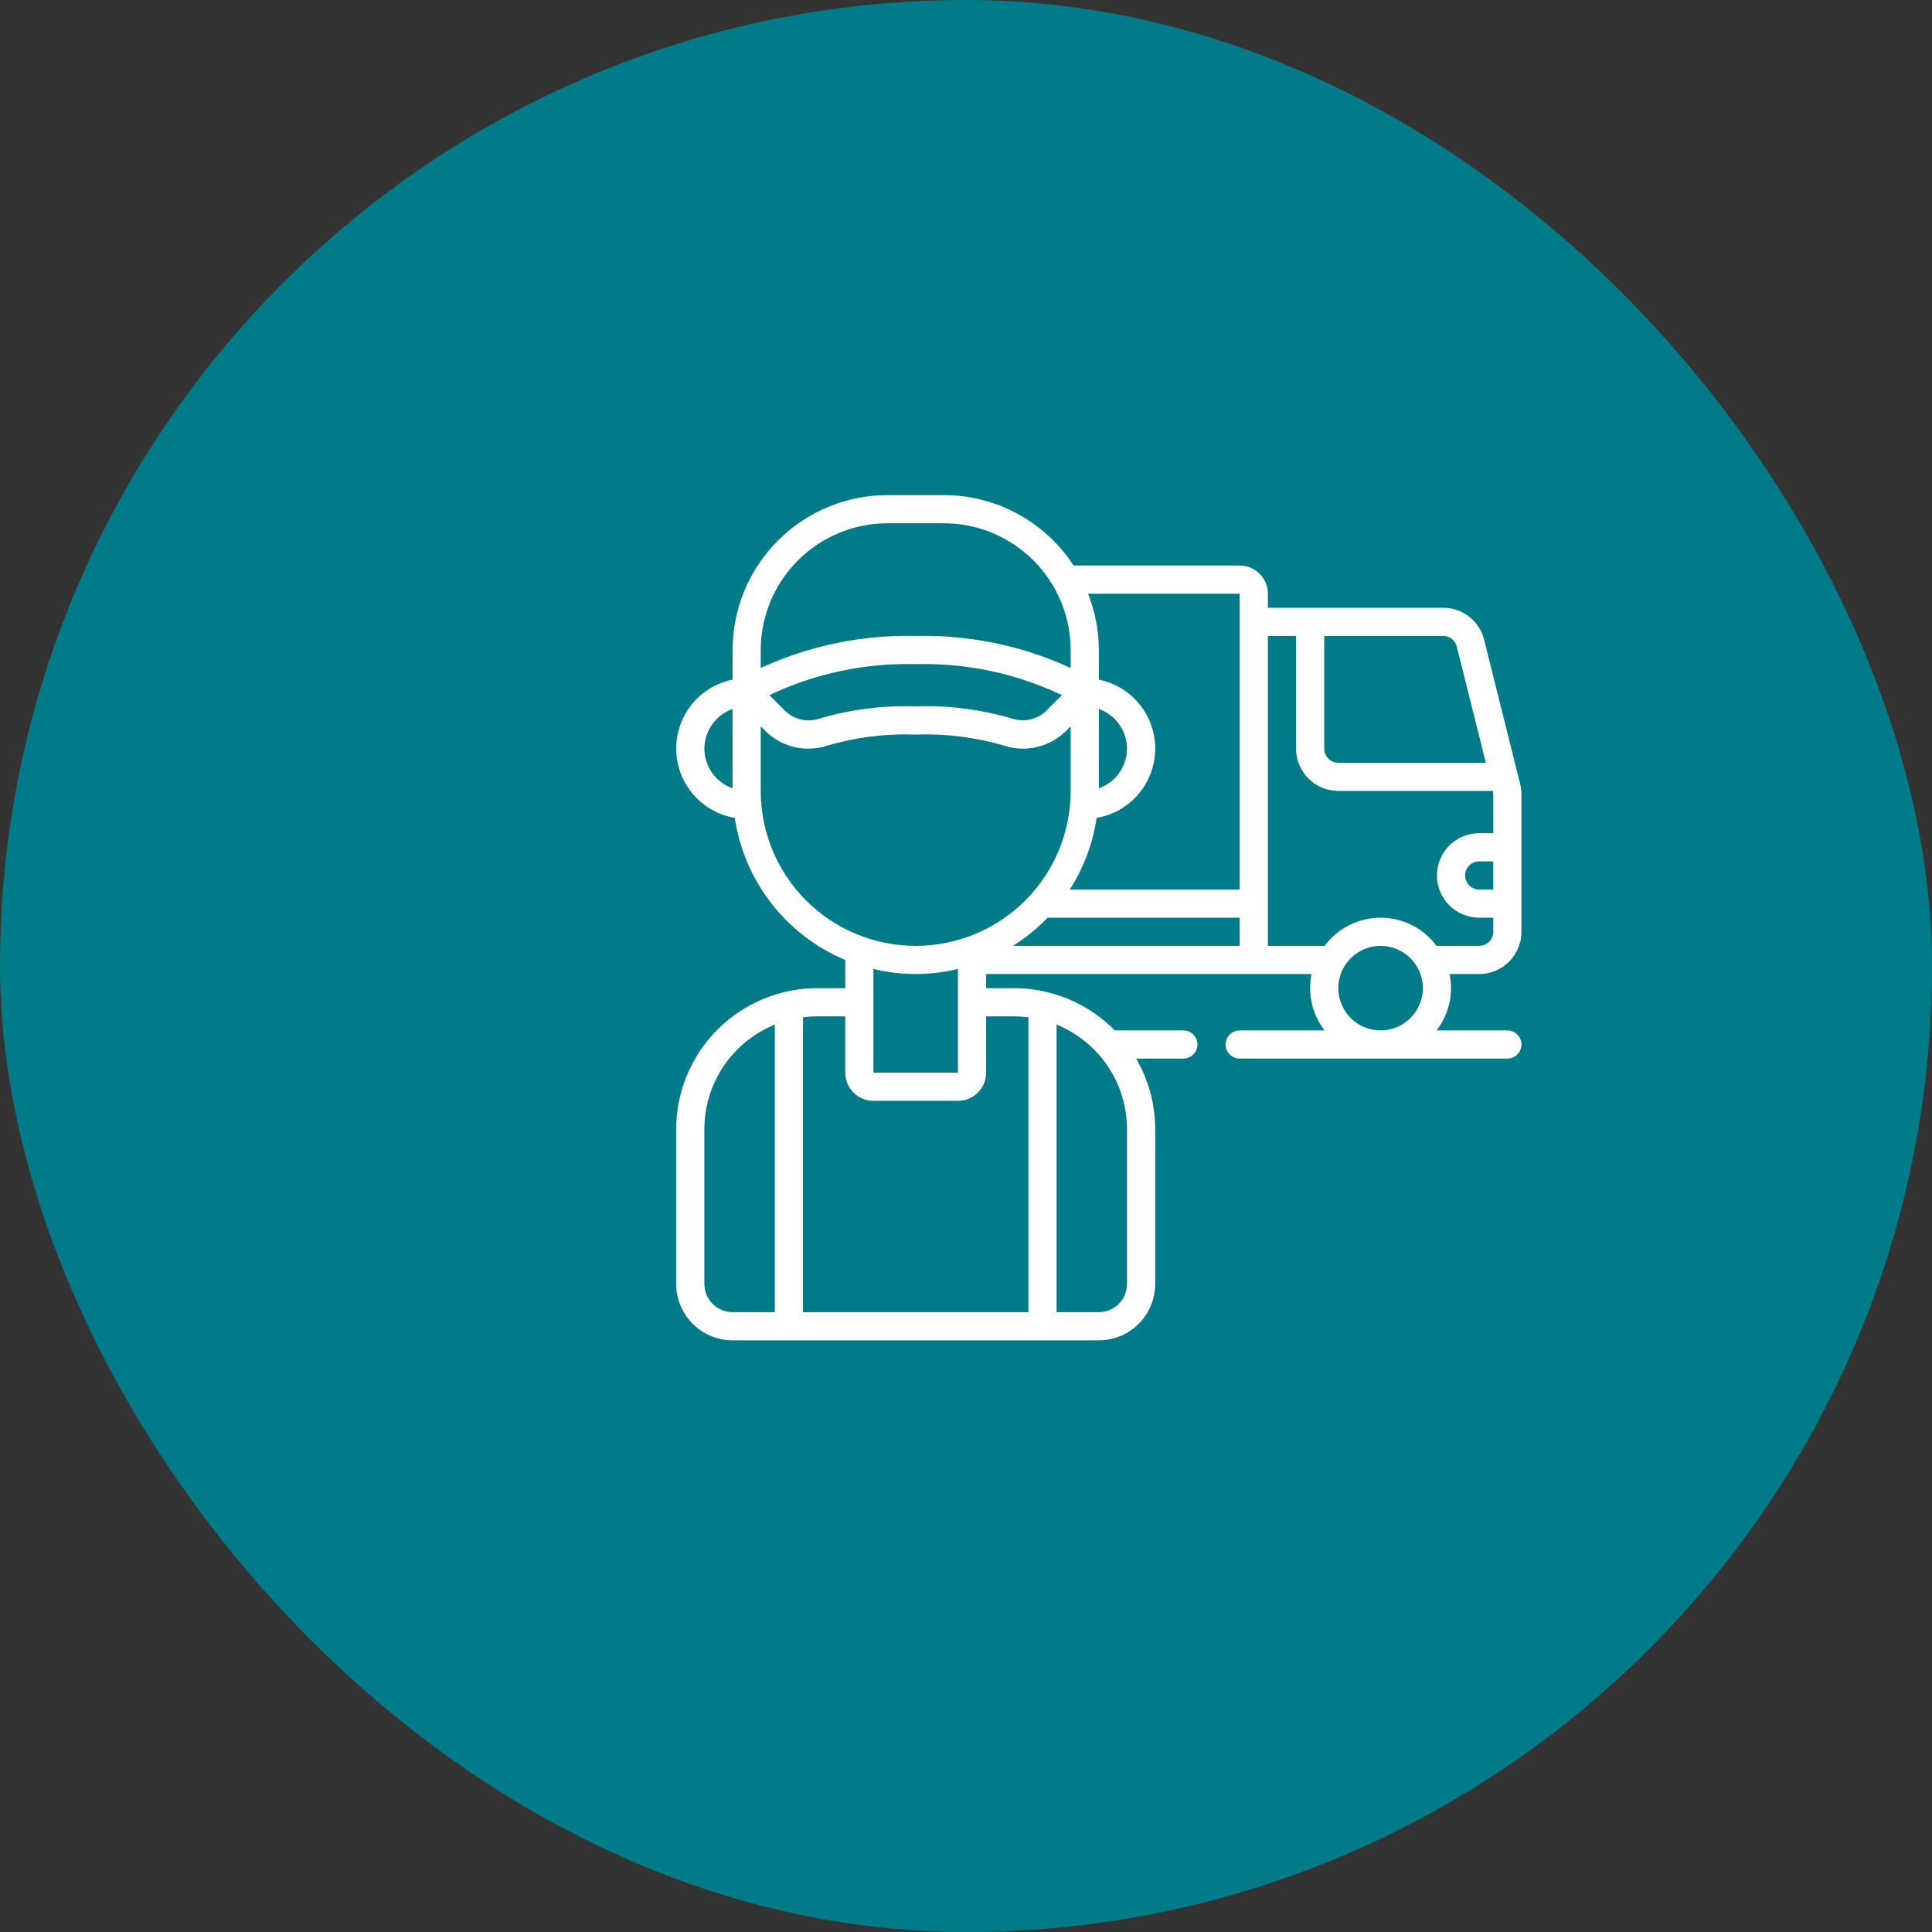 <svg width="160" height="160" viewBox="0 0 160 160" fill="none" xmlns="http://www.w3.org/2000/svg">
<rect x="0" y="0" width="160" height="160" fill="#333333" stroke="none"/>
<rect width="160" height="160" rx="80" fill="#007B87"/>
<path d="M122.909 52.982C122.722 52.224 122.285 51.55 121.669 51.07C121.053 50.59 120.294 50.331 119.513 50.333H105V49.167C105 48.548 104.754 47.954 104.317 47.517C103.879 47.079 103.285 46.833 102.667 46.833H88.909C87.745 45.044 86.153 43.574 84.277 42.555C82.401 41.537 80.301 41.002 78.167 41H73.5C70.098 41.004 66.836 42.357 64.43 44.763C62.024 47.169 60.671 50.431 60.667 53.833V56.283C59.334 56.554 58.138 57.282 57.286 58.341C56.434 59.401 55.979 60.725 56.001 62.084C56.023 63.444 56.52 64.753 57.405 65.784C58.291 66.816 59.509 67.505 60.85 67.733C61.236 70.315 62.281 72.754 63.883 74.815C65.486 76.876 67.593 78.49 70 79.5V81.833H67.667C66.744 81.837 65.825 81.95 64.93 82.171C64.911 82.177 64.89 82.179 64.873 82.186C62.343 82.812 60.096 84.265 58.489 86.316C56.881 88.366 56.005 90.895 56 93.5V106.333C56 107.571 56.492 108.758 57.367 109.633C58.242 110.508 59.429 111 60.667 111H91C92.238 111 93.425 110.508 94.3 109.633C95.175 108.758 95.667 107.571 95.667 106.333V93.5C95.666 91.45 95.121 89.437 94.088 87.667H98C98.309 87.667 98.606 87.544 98.825 87.325C99.044 87.106 99.167 86.809 99.167 86.5C99.167 86.191 99.044 85.894 98.825 85.675C98.606 85.456 98.309 85.333 98 85.333H92.317C90.805 83.793 88.895 82.702 86.8 82.183C86.782 82.175 86.761 82.175 86.743 82.168C85.845 81.948 84.924 81.836 84 81.833H81.667V80.667H108.617C108.45 81.476 108.46 82.312 108.646 83.118C108.833 83.923 109.191 84.679 109.696 85.333H102.667C102.357 85.333 102.06 85.456 101.842 85.675C101.623 85.894 101.5 86.191 101.5 86.5C101.5 86.809 101.623 87.106 101.842 87.325C102.06 87.544 102.357 87.667 102.667 87.667H124.833C125.143 87.667 125.439 87.544 125.658 87.325C125.877 87.106 126 86.809 126 86.5C126 86.191 125.877 85.894 125.658 85.675C125.439 85.456 125.143 85.333 124.833 85.333H118.97C119.475 84.679 119.833 83.923 120.019 83.118C120.205 82.312 120.215 81.476 120.049 80.667H122.5C123.428 80.667 124.318 80.298 124.975 79.641C125.631 78.985 126 78.095 126 77.167V65.792C126.001 65.504 125.966 65.217 125.895 64.938L122.909 52.982ZM123.667 73.667H122.5C122.191 73.667 121.894 73.544 121.675 73.325C121.456 73.106 121.333 72.809 121.333 72.5C121.333 72.191 121.456 71.894 121.675 71.675C121.894 71.456 122.191 71.333 122.5 71.333H123.667V73.667ZM120.645 53.544L123.049 63.167H110.833C110.524 63.167 110.227 63.044 110.008 62.825C109.79 62.606 109.667 62.309 109.667 62V52.667H119.513C119.773 52.665 120.026 52.751 120.231 52.91C120.436 53.069 120.582 53.292 120.645 53.544ZM102.667 49.167V73.667H88.593C89.747 71.869 90.505 69.847 90.817 67.734C92.158 67.507 93.377 66.818 94.264 65.786C95.15 64.754 95.647 63.445 95.669 62.085C95.69 60.725 95.236 59.4 94.383 58.34C93.53 57.281 92.333 56.553 91 56.283V53.833C90.998 52.236 90.696 50.653 90.109 49.167H102.667ZM102.667 78.333H83.883C84.932 77.675 85.897 76.891 86.757 76H102.667V78.333ZM93.333 62C93.33 62.721 93.105 63.424 92.687 64.012C92.269 64.6 91.68 65.045 91 65.285V58.715C91.68 58.955 92.269 59.4 92.687 59.988C93.105 60.576 93.33 61.279 93.333 62ZM73.5 43.333H78.167C80.951 43.336 83.619 44.444 85.588 46.412C87.556 48.381 88.664 51.05 88.667 53.833V55.317C84.647 53.467 80.257 52.56 75.833 52.667C71.409 52.56 67.02 53.467 63 55.317V53.833C63.003 51.05 64.11 48.381 66.079 46.412C68.047 44.444 70.716 43.336 73.5 43.333ZM87.946 57.567L86.647 58.865C86.286 59.213 85.838 59.458 85.35 59.574C84.862 59.69 84.352 59.673 83.873 59.526C81.266 58.751 78.551 58.405 75.833 58.5C73.116 58.407 70.401 58.755 67.795 59.531C67.316 59.68 66.805 59.697 66.317 59.581C65.829 59.465 65.38 59.22 65.019 58.871L63.721 57.567C67.5 55.769 71.65 54.889 75.833 55C80.017 54.889 84.167 55.769 87.946 57.567ZM58.333 62C58.336 61.279 58.562 60.576 58.98 59.988C59.397 59.4 59.987 58.955 60.667 58.715V65.285C59.987 65.045 59.397 64.6 58.98 64.012C58.562 63.424 58.336 62.721 58.333 62ZM63 65.5V60.15L63.37 60.52C63.838 60.991 64.395 61.364 65.009 61.618C65.622 61.872 66.28 62.002 66.945 62C67.493 62.002 68.037 61.912 68.556 61.735C70.918 61.048 73.375 60.743 75.833 60.833C78.292 60.744 80.75 61.049 83.112 61.736C83.631 61.913 84.175 62.002 84.723 62C86.063 61.997 87.347 61.465 88.297 60.52L88.667 60.15V65.5C88.667 68.904 87.315 72.168 84.908 74.575C82.501 76.981 79.237 78.333 75.833 78.333C72.43 78.333 69.165 76.981 66.759 74.575C64.352 72.168 63 68.904 63 65.5ZM75.833 80.667C77.013 80.662 78.187 80.52 79.333 80.243V88.833H72.333V80.243C73.48 80.52 74.654 80.662 75.833 80.667ZM58.333 106.333V93.5C58.336 91.642 58.892 89.827 59.931 88.287C60.97 86.747 62.445 85.552 64.167 84.854V108.667H60.667C60.048 108.667 59.454 108.421 59.017 107.983C58.579 107.546 58.333 106.952 58.333 106.333ZM93.333 93.5V106.333C93.333 106.952 93.088 107.546 92.65 107.983C92.212 108.421 91.619 108.667 91 108.667H87.5V84.854C89.222 85.552 90.696 86.747 91.735 88.287C92.774 89.827 93.331 91.642 93.333 93.5ZM84 84.167C84.39 84.169 84.78 84.196 85.167 84.247V108.667H66.5V84.247C66.887 84.196 67.276 84.169 67.667 84.167H70V88.833C70 89.452 70.246 90.046 70.683 90.483C71.121 90.921 71.715 91.167 72.333 91.167H79.333C79.952 91.167 80.546 90.921 80.983 90.483C81.421 90.046 81.667 89.452 81.667 88.833V84.167H84ZM110.833 81.833C110.833 81.141 111.039 80.464 111.423 79.889C111.808 79.313 112.354 78.865 112.994 78.6C113.633 78.335 114.337 78.266 115.016 78.401C115.695 78.536 116.319 78.869 116.808 79.359C117.298 79.848 117.631 80.472 117.766 81.15C117.901 81.829 117.832 82.533 117.567 83.173C117.302 83.812 116.853 84.359 116.278 84.743C115.702 85.128 115.026 85.333 114.333 85.333C113.405 85.333 112.515 84.965 111.858 84.308C111.202 83.652 110.833 82.762 110.833 81.833ZM122.5 78.333H118.97C118.433 77.609 117.734 77.021 116.929 76.616C116.123 76.211 115.235 76 114.333 76C113.432 76 112.543 76.211 111.738 76.616C110.933 77.021 110.234 77.609 109.697 78.333H105V52.667H107.333V62C107.333 62.928 107.702 63.819 108.358 64.475C109.015 65.131 109.905 65.5 110.833 65.5H123.632C123.655 65.596 123.667 65.693 123.667 65.792V69H122.5C121.572 69 120.681 69.369 120.025 70.025C119.369 70.681 119 71.572 119 72.5C119 73.428 119.369 74.319 120.025 74.975C120.681 75.631 121.572 76 122.5 76H123.667V77.167C123.667 77.476 123.544 77.773 123.325 77.992C123.106 78.21 122.809 78.333 122.5 78.333Z" fill="white"/>
</svg>
